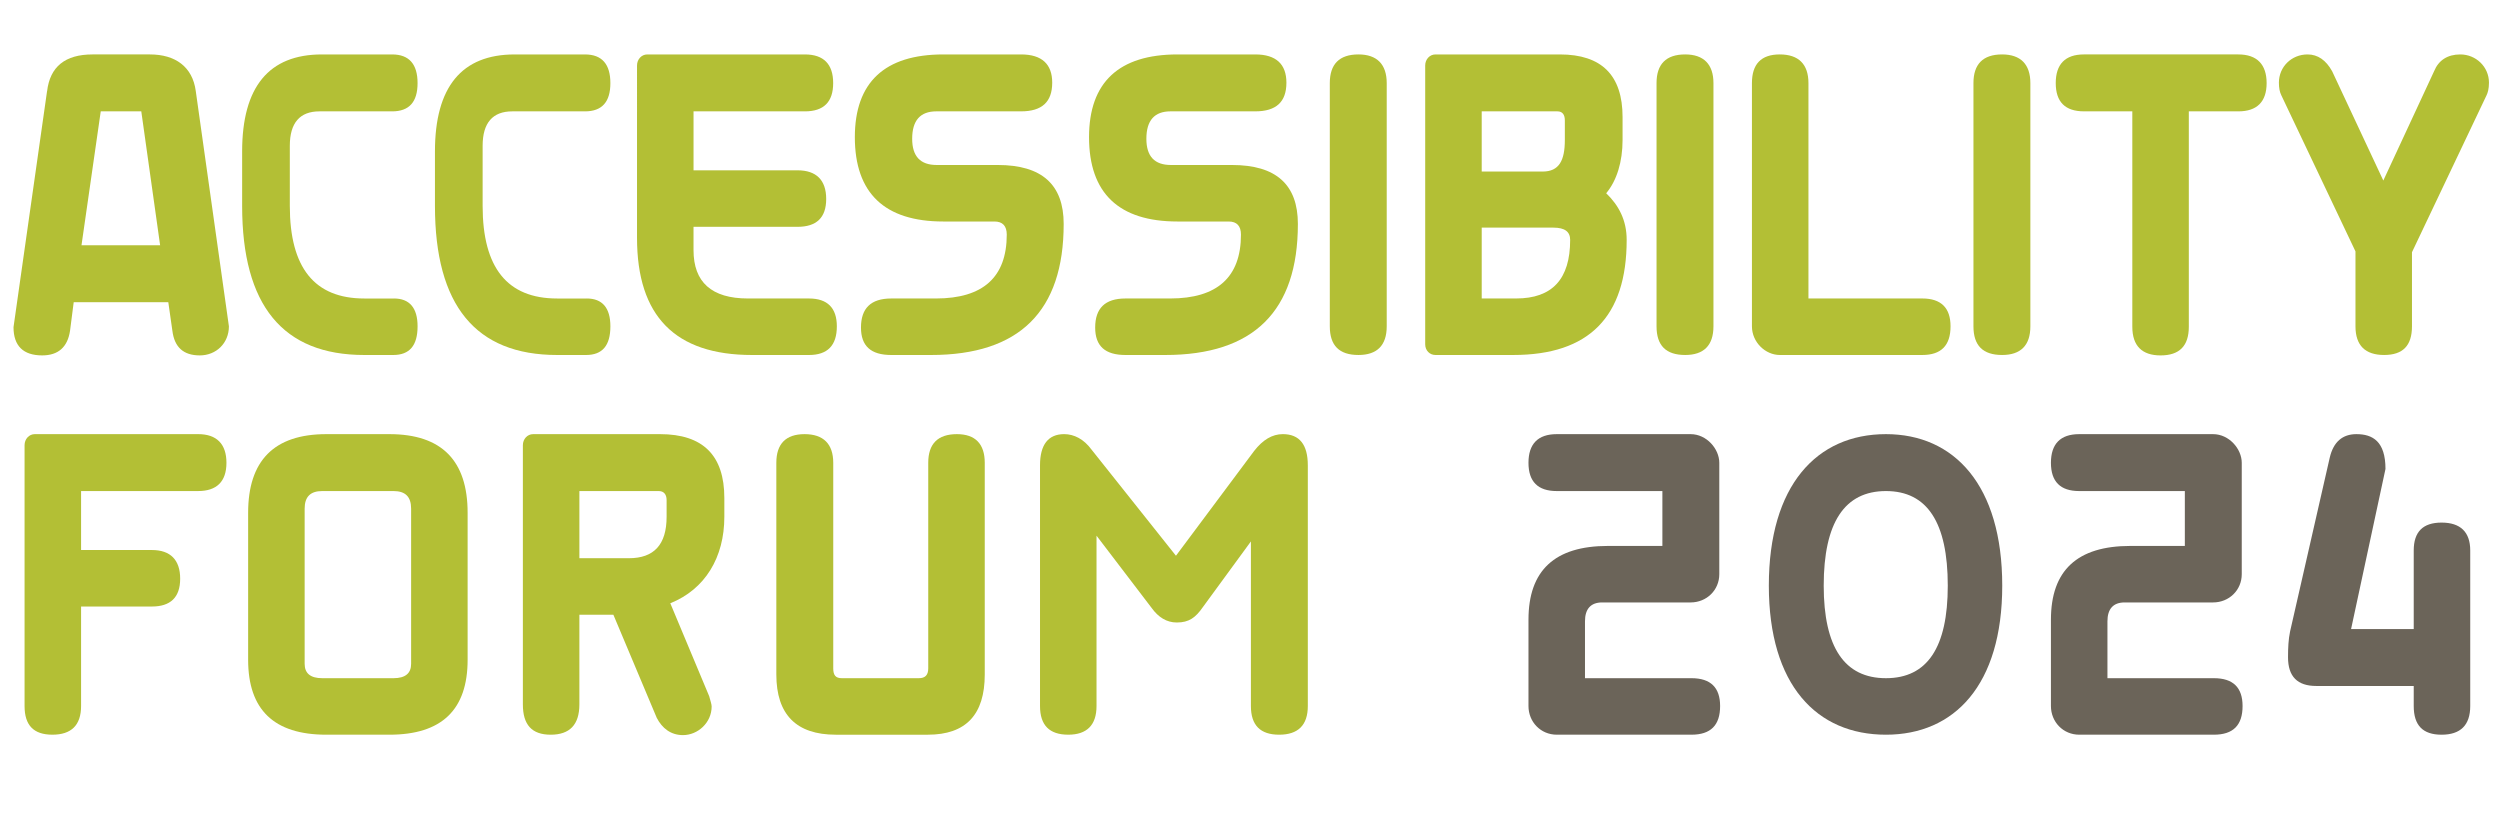 <?xml version="1.0" encoding="UTF-8"?><svg id="a" xmlns="http://www.w3.org/2000/svg" width="272.117" height="89.062" viewBox="0 0 272.117 89.062"><path d="M18.764,36.01l-.445-3.12h-10.296l-.401,3.12c-.268,1.783-1.292,2.674-3.031,2.674-2.05,0-3.12-1.025-3.12-3.075l3.655-25.717v.044c.312-2.674,1.961-4.011,4.948-4.011h6.24c2.763,0,4.635,1.337,4.992,3.967l3.61,25.628c0,1.828-1.381,3.165-3.165,3.165s-2.763-.891-2.986-2.674ZM8.87,26.695h8.558l-2.05-14.575h-4.413l-2.095,14.575Z" fill="#b3bf35" stroke-width="0"/><path d="M42.876,32.489c1.705,0,2.576,1.025,2.576,3.031,0,2.095-.871,3.12-2.652,3.12h-3.145c-8.866,0-13.299-5.393-13.299-16.224v-5.928c0-7.042,2.917-10.563,8.676-10.563h7.653c1.856,0,2.766,1.069,2.766,3.12s-.909,3.076-2.766,3.076h-7.918c-2.122,0-3.221,1.248-3.221,3.744v6.552c0,6.73,2.69,10.073,8.108,10.073h3.22Z" fill="#b3bf35" stroke-width="0"/><path d="M63.863,32.489c1.705,0,2.576,1.025,2.576,3.031,0,2.095-.871,3.12-2.652,3.12h-3.145c-8.866,0-13.299-5.393-13.299-16.224v-5.928c0-7.042,2.917-10.563,8.676-10.563h7.653c1.856,0,2.766,1.069,2.766,3.12s-.909,3.076-2.766,3.076h-7.918c-2.122,0-3.221,1.248-3.221,3.744v6.552c0,6.73,2.69,10.073,8.108,10.073h3.22Z" fill="#b3bf35" stroke-width="0"/><path d="M75.488,18.538h11.321c2.05,0,3.12,1.07,3.12,3.12s-1.07,3.031-3.12,3.031h-11.321v2.541c0,3.477,1.961,5.259,5.928,5.259h6.641c2.006,0,3.031,1.025,3.031,3.031,0,2.095-1.025,3.12-3.031,3.12h-6.195c-8.379,0-12.524-4.234-12.524-12.747V7.128c0-.668.49-1.203,1.114-1.203h17.16c2.05,0,3.076,1.069,3.076,3.12s-1.025,3.076-3.076,3.076h-12.123v6.418Z" fill="#b3bf35" stroke-width="0"/><path d="M111.143,5.925c2.273,0,3.387,1.069,3.387,3.075,0,2.095-1.114,3.12-3.387,3.12h-9.227c-1.738,0-2.629.98-2.629,2.986,0,1.917.891,2.853,2.674,2.853h6.641c4.813,0,7.176,2.139,7.176,6.418,0,9.494-4.814,14.263-14.441,14.263h-4.324c-2.229,0-3.298-.98-3.298-2.986,0-2.095,1.069-3.165,3.298-3.165h4.858c5.125,0,7.711-2.317,7.711-6.953,0-.936-.446-1.426-1.337-1.426h-5.571c-6.374,0-9.627-3.075-9.627-9.182,0-5.972,3.254-9.003,9.627-9.003h8.469Z" fill="#b3bf35" stroke-width="0"/><path d="M136.635,5.925c2.273,0,3.387,1.069,3.387,3.075,0,2.095-1.114,3.12-3.387,3.12h-9.227c-1.738,0-2.629.98-2.629,2.986,0,1.917.891,2.853,2.674,2.853h6.641c4.813,0,7.176,2.139,7.176,6.418,0,9.494-4.814,14.263-14.441,14.263h-4.324c-2.229,0-3.298-.98-3.298-2.986,0-2.095,1.069-3.165,3.298-3.165h4.858c5.125,0,7.711-2.317,7.711-6.953,0-.936-.446-1.426-1.337-1.426h-5.571c-6.374,0-9.627-3.075-9.627-9.182,0-5.972,3.254-9.003,9.627-9.003h8.469Z" fill="#b3bf35" stroke-width="0"/><path d="M150.94,9.044v26.475c0,2.095-1.069,3.12-3.075,3.12-2.095,0-3.12-1.025-3.12-3.12V9.044c0-2.05,1.025-3.12,3.12-3.12,2.005,0,3.075,1.069,3.075,3.12Z" fill="#b3bf35" stroke-width="0"/><path d="M155.128,7.128c0-.668.49-1.203,1.114-1.203h13.55c4.547,0,6.819,2.273,6.819,6.819v2.496c0,2.362-.624,4.413-1.782,5.794,1.381,1.337,2.229,2.941,2.229,5.081,0,8.379-4.101,12.524-12.347,12.524h-8.469c-.624,0-1.114-.49-1.114-1.159V7.128ZM161.28,18.672h6.641c1.783,0,2.407-1.204,2.407-3.432v-2.139c0-.624-.268-.98-.803-.98h-8.245v6.552ZM161.28,24.778v7.71h3.744c3.922,0,5.883-2.095,5.883-6.374,0-.892-.579-1.337-1.827-1.337h-7.8Z" fill="#b3bf35" stroke-width="0"/><path d="M186.504,9.044v26.475c0,2.095-1.069,3.12-3.075,3.12-2.095,0-3.12-1.025-3.12-3.12V9.044c0-2.05,1.025-3.12,3.12-3.12,2.006,0,3.075,1.069,3.075,3.12Z" fill="#b3bf35" stroke-width="0"/><path d="M196.844,9.044v23.444h12.391c2.05,0,3.075,1.025,3.075,3.031,0,2.095-1.025,3.12-3.075,3.12h-15.511c-1.56,0-3.031-1.382-3.031-3.12V9.044c0-2.05.981-3.12,3.031-3.12s3.12,1.069,3.12,3.12Z" fill="#b3bf35" stroke-width="0"/><path d="M220.999,9.044v26.475c0,2.095-1.069,3.12-3.075,3.12-2.095,0-3.12-1.025-3.12-3.12V9.044c0-2.05,1.025-3.12,3.12-3.12,2.006,0,3.075,1.069,3.075,3.12Z" fill="#b3bf35" stroke-width="0"/><path d="M243.64,5.925c2.005,0,3.075,1.069,3.075,3.12s-1.07,3.076-3.075,3.076h-5.394v23.444c0,2.095-1.025,3.12-3.075,3.12-2.006,0-3.075-1.025-3.075-3.12V12.12h-5.26c-2.05,0-3.075-1.025-3.075-3.076s1.025-3.12,3.075-3.12h16.804Z" fill="#b3bf35" stroke-width="0"/><path d="M270.916,9c0,.668-.134,1.114-.268,1.382l-8.112,17.07v8.067c0,2.095-.98,3.12-3.03,3.12s-3.12-1.025-3.12-3.12v-8.156l-8.067-16.981c-.179-.357-.268-.802-.268-1.382,0-1.738,1.382-3.075,3.12-3.075,1.114,0,2.006.624,2.674,1.827l5.571,11.9,5.527-11.9c.49-1.203,1.471-1.827,2.853-1.827,1.693,0,3.12,1.337,3.12,3.075Z" fill="#b3bf35" stroke-width="0"/><path d="M8.825,59.868h7.71c2.006,0,3.076,1.069,3.076,3.12s-1.07,3.03-3.076,3.03h-7.71v10.831c0,2.095-1.07,3.12-3.12,3.12s-3.031-1.025-3.031-3.12v-28.392c0-.668.49-1.203,1.114-1.203h17.784c2.006,0,3.076,1.069,3.076,3.12s-1.07,3.075-3.076,3.075h-12.747v6.418Z" fill="#b3bf35" stroke-width="0"/><path d="M42.386,47.255c5.705,0,8.513,2.896,8.513,8.558v16.001c0,5.438-2.808,8.156-8.513,8.156h-6.864c-5.705,0-8.513-2.719-8.513-8.156v-16.001c0-5.661,2.808-8.558,8.513-8.558h6.864ZM42.832,73.819c1.292,0,1.917-.535,1.917-1.561v-16.893c0-1.292-.624-1.916-1.917-1.916h-7.755c-1.292,0-1.917.624-1.917,1.916v16.893c0,1.025.624,1.561,1.917,1.561h7.755Z" fill="#b3bf35" stroke-width="0"/><path d="M63.064,76.672c0,2.229-1.07,3.298-3.12,3.298s-3.031-1.069-3.031-3.298v-28.214c0-.668.49-1.203,1.114-1.203h13.817c4.68,0,6.998,2.317,6.998,6.953v2.05c0,4.413-2.095,7.89-5.883,9.404l4.234,10.118c.134.49.268.892.268,1.114,0,1.782-1.516,3.12-3.12,3.12-1.337,0-2.273-.758-2.853-1.872l-4.725-11.232h-3.699v9.762ZM63.064,60.76h5.393c2.719,0,4.101-1.471,4.101-4.502v-1.827c0-.624-.312-.98-.847-.98h-8.646v7.31Z" fill="#b3bf35" stroke-width="0"/><path d="M90.696,50.375v22.374c0,.758.268,1.07.936,1.07h8.379c.668,0,1.025-.312,1.025-1.07v-22.374c0-2.051,1.025-3.12,3.12-3.12,2.006,0,3.031,1.069,3.031,3.12v23.043c0,4.368-2.05,6.552-6.195,6.552h-10.028c-4.279,0-6.463-2.184-6.463-6.552v-23.043c0-2.051,1.025-3.12,3.075-3.12s3.12,1.069,3.12,3.12Z" fill="#b3bf35" stroke-width="0"/><path d="M142.352,50.642v26.208c0,2.095-1.07,3.12-3.12,3.12s-3.075-1.025-3.075-3.12v-17.917l-5.215,7.131c-.802,1.159-1.516,1.693-2.853,1.693-1.114,0-2.006-.579-2.719-1.56l-6.017-7.889v18.541c0,2.095-1.07,3.12-3.076,3.12-2.05,0-3.075-1.025-3.075-3.12v-26.208c0-2.228.891-3.387,2.629-3.387,1.07,0,2.14.535,2.986,1.693l9.182,11.544,8.513-11.41c.936-1.203,1.961-1.827,3.12-1.827,1.827,0,2.719,1.159,2.719,3.387Z" fill="#b3bf35" stroke-width="0"/><path d="M166.37,67.445c0-5.349,2.853-8.022,8.647-8.022h5.928v-5.973h-11.499c-2.051,0-3.076-1.025-3.076-3.075s1.025-3.12,3.076-3.12h14.574c1.738,0,3.12,1.604,3.12,3.12v12.123c0,1.738-1.382,3.075-3.12,3.075h-9.627c-1.248,0-1.872.713-1.872,2.051v6.195h11.588c2.096,0,3.12,1.024,3.12,3.03,0,2.095-1.024,3.12-3.12,3.12h-14.663c-1.738,0-3.076-1.382-3.076-3.12v-9.404Z" fill="#6b6459" stroke-width="0"/><path d="M192.532,63.746c0-10.92,5.215-16.491,12.747-16.491,7.443,0,12.658,5.571,12.658,16.491,0,10.83-5.215,16.224-12.658,16.224-7.532,0-12.747-5.394-12.747-16.224ZM212.009,63.746c0-6.864-2.229-10.296-6.73-10.296s-6.774,3.432-6.774,10.296c0,6.73,2.273,10.073,6.774,10.073s6.73-3.343,6.73-10.073Z" fill="#6b6459" stroke-width="0"/><path d="M223.238,67.445c0-5.349,2.853-8.022,8.647-8.022h5.928v-5.973h-11.499c-2.051,0-3.076-1.025-3.076-3.075s1.025-3.12,3.076-3.12h14.574c1.738,0,3.12,1.604,3.12,3.12v12.123c0,1.738-1.382,3.075-3.12,3.075h-9.627c-1.248,0-1.872.713-1.872,2.051v6.195h11.588c2.096,0,3.12,1.024,3.12,3.03,0,2.095-1.024,3.12-3.12,3.12h-14.663c-1.738,0-3.076-1.382-3.076-3.12v-9.404Z" fill="#6b6459" stroke-width="0"/><path d="M259.652,51.043l-3.744,17.428h6.819v-8.558c0-2.006.98-3.031,3.03-3.031s3.12,1.025,3.12,3.031v16.937c0,2.095-1.069,3.12-3.12,3.12s-3.03-1.025-3.03-3.12v-2.184h-10.608c-2.05,0-3.075-1.025-3.075-3.12,0-1.025.045-1.961.223-2.808l4.323-18.943c.401-1.693,1.382-2.54,2.897-2.54,1.783,0,3.165.802,3.165,3.788Z" fill="#6b6459" stroke-width="0"/></svg>